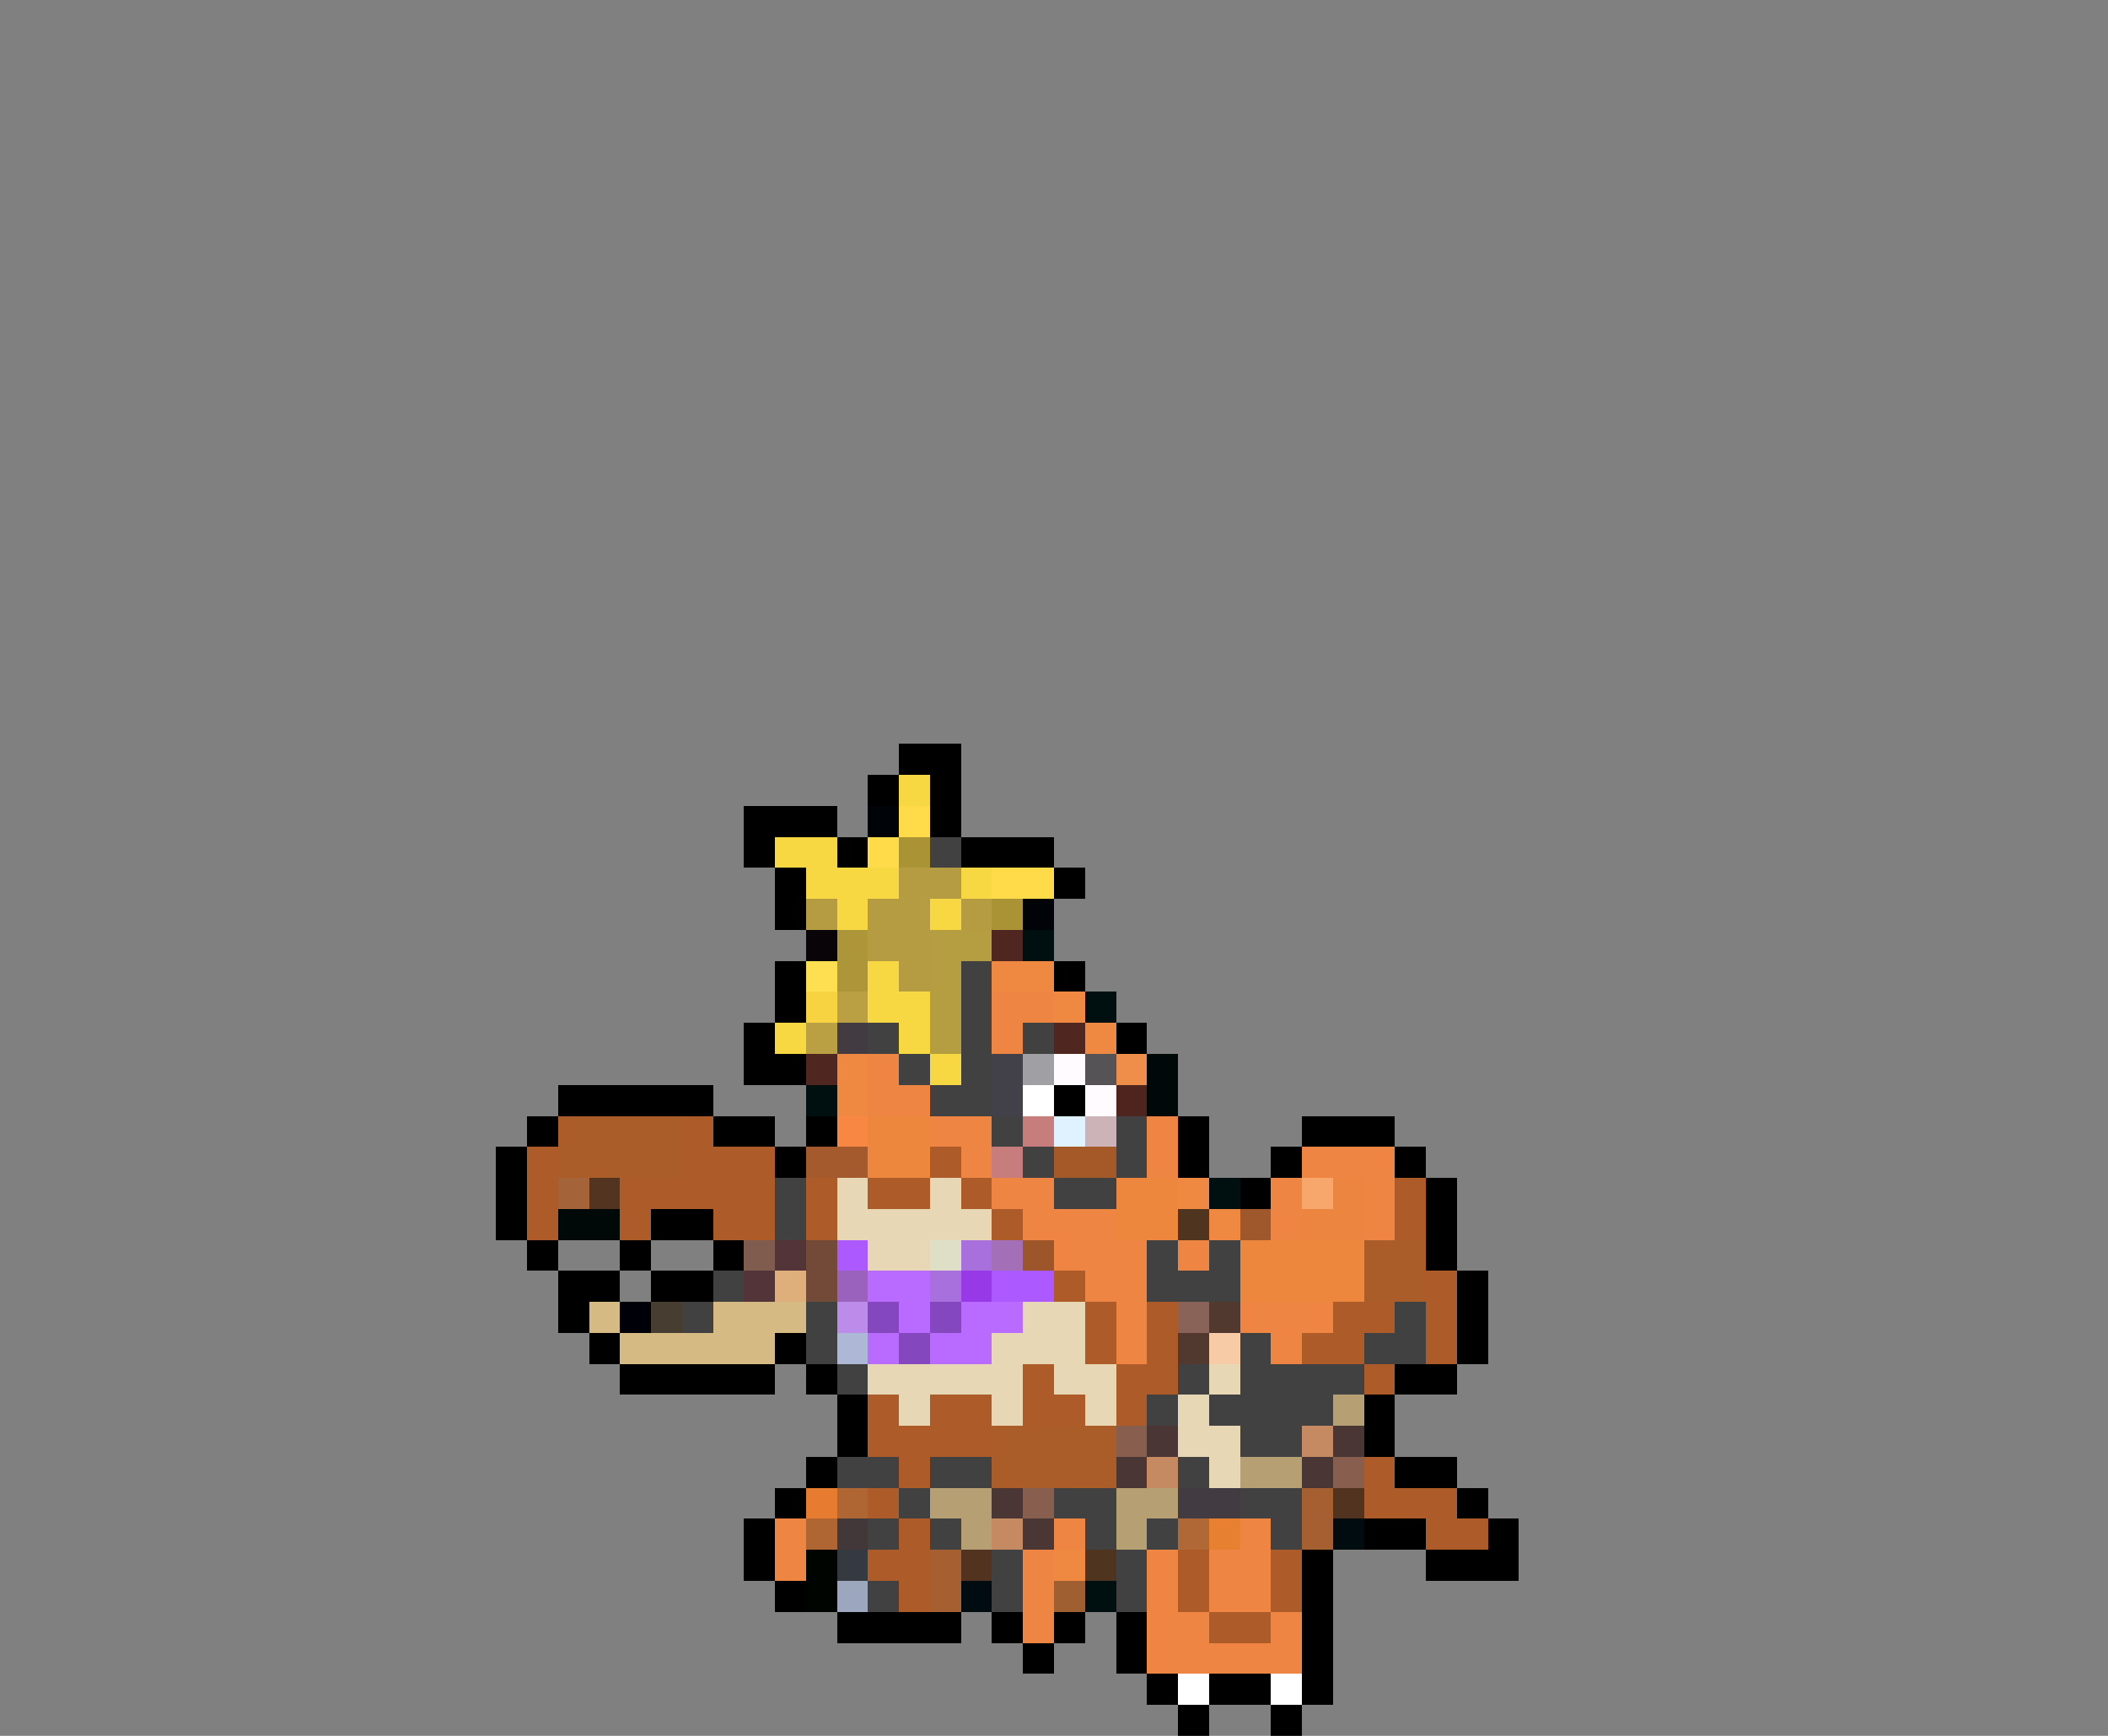 <svg xmlns="http://www.w3.org/2000/svg" viewBox="0 -0.5 68 56" shape-rendering="crispEdges">
<rect x="0" y="-0.5" width="68" height="56" fill="#808080" stroke="none"/>
<path stroke="#000000" d="M29 24h2M28 25h1M30 25h1M24 26h3M30 26h1M24 27h1M27 27h1M31 27h3M25 28h1M34 28h1M25 29h1M25 31h1M34 31h1M25 32h1M24 33h1M36 33h1M24 34h2M18 35h5M34 35h1M17 36h1M23 36h2M26 36h1M38 36h1M42 36h3M16 37h1M25 37h1M38 37h1M41 37h1M45 37h1M16 38h1M40 38h1M46 38h1M16 39h1M21 39h2M46 39h1M17 40h1M20 40h1M23 40h1M46 40h1M18 41h2M21 41h2M47 41h1M18 42h1M47 42h1M19 43h1M25 43h1M47 43h1M20 44h5M26 44h1M45 44h2M27 45h1M44 45h1M27 46h1M44 46h1M26 47h1M45 47h2M25 48h1M47 48h1M24 49h1M44 49h2M48 49h1M24 50h1M42 50h1M46 50h3M25 51h1M42 51h1M27 52h4M32 52h1M34 52h1M36 52h1M42 52h1M33 53h1M36 53h1M42 53h1M37 54h1M39 54h2M42 54h1M38 55h1M41 55h1" />
<path stroke="#f7d742" d="M29 25h1M25 27h2M26 28h3M31 28h1M27 29h1M30 29h1M28 31h1M28 32h2M25 33h1M29 33h1M30 34h1" />
<path stroke="#000408" d="M28 26h1M33 29h1" />
<path stroke="#ffdb4a" d="M29 26h1M28 27h1M32 28h2" />
<path stroke="#aa9334" d="M29 27h1M32 29h1" />
<path stroke="#424142" d="M30 27h1M31 31h1M31 32h1M28 33h1M31 33h1M33 33h1M29 34h1M31 34h1M30 35h2M32 36h1M36 36h1M33 37h1M36 37h1M25 38h1M34 38h2M25 39h1M37 40h1M39 40h1M23 41h1M37 41h3M22 42h1M26 42h1M45 42h1M26 43h1M40 43h1M44 43h2M27 44h1M38 44h1M40 44h4M37 45h1M39 45h4M40 46h2M27 47h2M30 47h2M38 47h1M29 48h1M34 48h2M40 48h2M28 49h1M30 49h1M35 49h1M37 49h1M41 49h1M32 50h1M36 50h1M28 51h1M32 51h1M36 51h1" />
<path stroke="#b59c42" d="M29 28h2M26 29h1M28 29h2M31 29h1M28 30h2M29 31h1" />
<path stroke="#080408" d="M26 30h1" />
<path stroke="#ac9639" d="M27 30h1M27 31h1" />
<path stroke="#b59d42" d="M30 30h2M30 31h1M30 32h1M30 33h1" />
<path stroke="#4f2720" d="M32 30h1M34 33h1M26 34h1" />
<path stroke="#001010" d="M33 30h1M35 32h1M26 35h1M39 38h1M35 51h1" />
<path stroke="#ffdf52" d="M26 31h1" />
<path stroke="#ef8942" d="M32 31h2M34 32h1M35 33h1M27 34h1M27 35h1M38 38h1M39 39h1M34 50h1" />
<path stroke="#f7d342" d="M26 32h1" />
<path stroke="#baa042" d="M27 32h1M26 33h1" />
<path stroke="#ef8542" d="M32 32h2M32 33h1M28 34h1M28 35h2M30 36h2M37 36h1M31 37h1M37 37h1M42 37h3M32 38h2M41 38h1M44 38h1M33 39h3M41 39h1M44 39h1M34 40h3M38 40h1M35 41h2M36 42h1M40 42h3M36 43h1M41 43h1M25 49h1M34 49h1M40 49h1M25 50h1M33 50h1M37 50h1M39 50h2M33 51h1M37 51h1M39 51h2M33 52h1M37 52h2M41 52h1M37 53h5" />
<path stroke="#423c42" d="M27 33h1M38 48h2" />
<path stroke="#42414a" d="M32 34h1M32 35h1" />
<path stroke="#a0a0a4" d="M33 34h1" />
<path stroke="#fffbff" d="M34 34h1M35 35h1" />
<path stroke="#555355" d="M35 34h1" />
<path stroke="#ef8e4a" d="M36 34h1" />
<path stroke="#000808" d="M37 34h1M37 35h1M18 39h2" />
<path stroke="#ffffff" d="M33 35h1M38 54h1M41 54h1" />
<path stroke="#4f241e" d="M36 35h1" />
<path stroke="#aa5d29" d="M18 36h4M18 37h4M44 40h2M44 41h2M32 46h4M32 47h4" />
<path stroke="#ad5c29" d="M22 36h1M17 37h1M22 37h3M30 37h1M17 38h1M20 38h5M26 38h1M28 38h2M31 38h1M45 38h1M17 39h1M20 39h1M23 39h2M26 39h1M32 39h1M45 39h1M34 41h1M46 41h1M35 42h1M37 42h1M43 42h2M46 42h1M35 43h1M37 43h1M42 43h2M46 43h1M33 44h1M36 44h2M44 44h1M28 45h1M30 45h2M33 45h2M36 45h1M28 46h4M29 47h1M44 47h1M28 48h1M44 48h3M29 49h1M46 49h2M28 50h2M38 50h1M41 50h1M29 51h1M38 51h1M41 51h1M39 52h2" />
<path stroke="#f78742" d="M27 36h1" />
<path stroke="#ee873e" d="M28 36h2M28 37h2M36 38h2M36 39h2M40 40h4M40 41h4" />
<path stroke="#c67d7b" d="M33 36h1M32 37h1" />
<path stroke="#def3ff" d="M34 36h1" />
<path stroke="#cbb3b7" d="M35 36h1" />
<path stroke="#a45a2c" d="M26 37h2" />
<path stroke="#a55929" d="M34 37h2" />
<path stroke="#a46339" d="M18 38h1" />
<path stroke="#523420" d="M19 38h1" />
<path stroke="#e7d7b5" d="M27 38h1M30 38h1M27 39h5M28 40h2M33 42h2M32 43h3M28 44h5M34 44h2M39 44h1M29 45h1M32 45h1M35 45h1M38 45h1M38 46h2M39 47h1" />
<path stroke="#f7a76b" d="M42 38h1" />
<path stroke="#ec853f" d="M43 38h1M42 39h2" />
<path stroke="#4f3520" d="M38 39h1M35 50h1" />
<path stroke="#9f582c" d="M40 39h1" />
<path stroke="#805c4f" d="M24 40h1" />
<path stroke="#523439" d="M25 40h1M24 41h1" />
<path stroke="#734938" d="M26 40h1M26 41h1" />
<path stroke="#ac5aff" d="M27 40h1M32 41h2" />
<path stroke="#dedfc6" d="M30 40h1" />
<path stroke="#a770dc" d="M31 40h1M30 41h1" />
<path stroke="#a370b7" d="M32 40h1" />
<path stroke="#9c5629" d="M33 40h1" />
<path stroke="#deae7b" d="M25 41h1" />
<path stroke="#9a62bd" d="M27 41h1" />
<path stroke="#ba6bff" d="M28 41h2M29 42h1M31 42h2M28 43h1M30 43h2" />
<path stroke="#9739e7" d="M31 41h1" />
<path stroke="#d6ba84" d="M19 42h1M23 42h3M20 43h5" />
<path stroke="#000008" d="M20 42h1" />
<path stroke="#473e31" d="M21 42h1" />
<path stroke="#bc8ceb" d="M27 42h1" />
<path stroke="#8547bd" d="M28 42h1M30 42h1M29 43h1" />
<path stroke="#896357" d="M38 42h1" />
<path stroke="#523930" d="M39 42h1M38 43h1" />
<path stroke="#adb7d6" d="M27 43h1" />
<path stroke="#f7cba5" d="M39 43h1" />
<path stroke="#b59f73" d="M43 45h1M40 47h2M30 48h2M36 48h2M31 49h1M36 49h1" />
<path stroke="#885f4e" d="M36 46h1M43 47h1M33 48h1" />
<path stroke="#4a3634" d="M37 46h1M43 46h1M36 47h1M42 47h1M32 48h1M33 49h1" />
<path stroke="#c68a63" d="M42 46h1M37 47h1M32 49h1" />
<path stroke="#e77c31" d="M26 48h1" />
<path stroke="#b06633" d="M27 48h1M26 49h1" />
<path stroke="#a55f31" d="M42 48h1M42 49h1M30 50h1M30 51h1" />
<path stroke="#523320" d="M43 48h1M31 50h1" />
<path stroke="#423839" d="M27 49h1" />
<path stroke="#b06936" d="M38 49h1" />
<path stroke="#e78031" d="M39 49h1" />
<path stroke="#000c10" d="M43 49h1M31 51h1" />
<path stroke="#000400" d="M26 50h1M26 51h1" />
<path stroke="#343a3f" d="M27 50h1" />
<path stroke="#9ca6bd" d="M27 51h1" />
<path stroke="#9f5f31" d="M34 51h1" />
</svg>